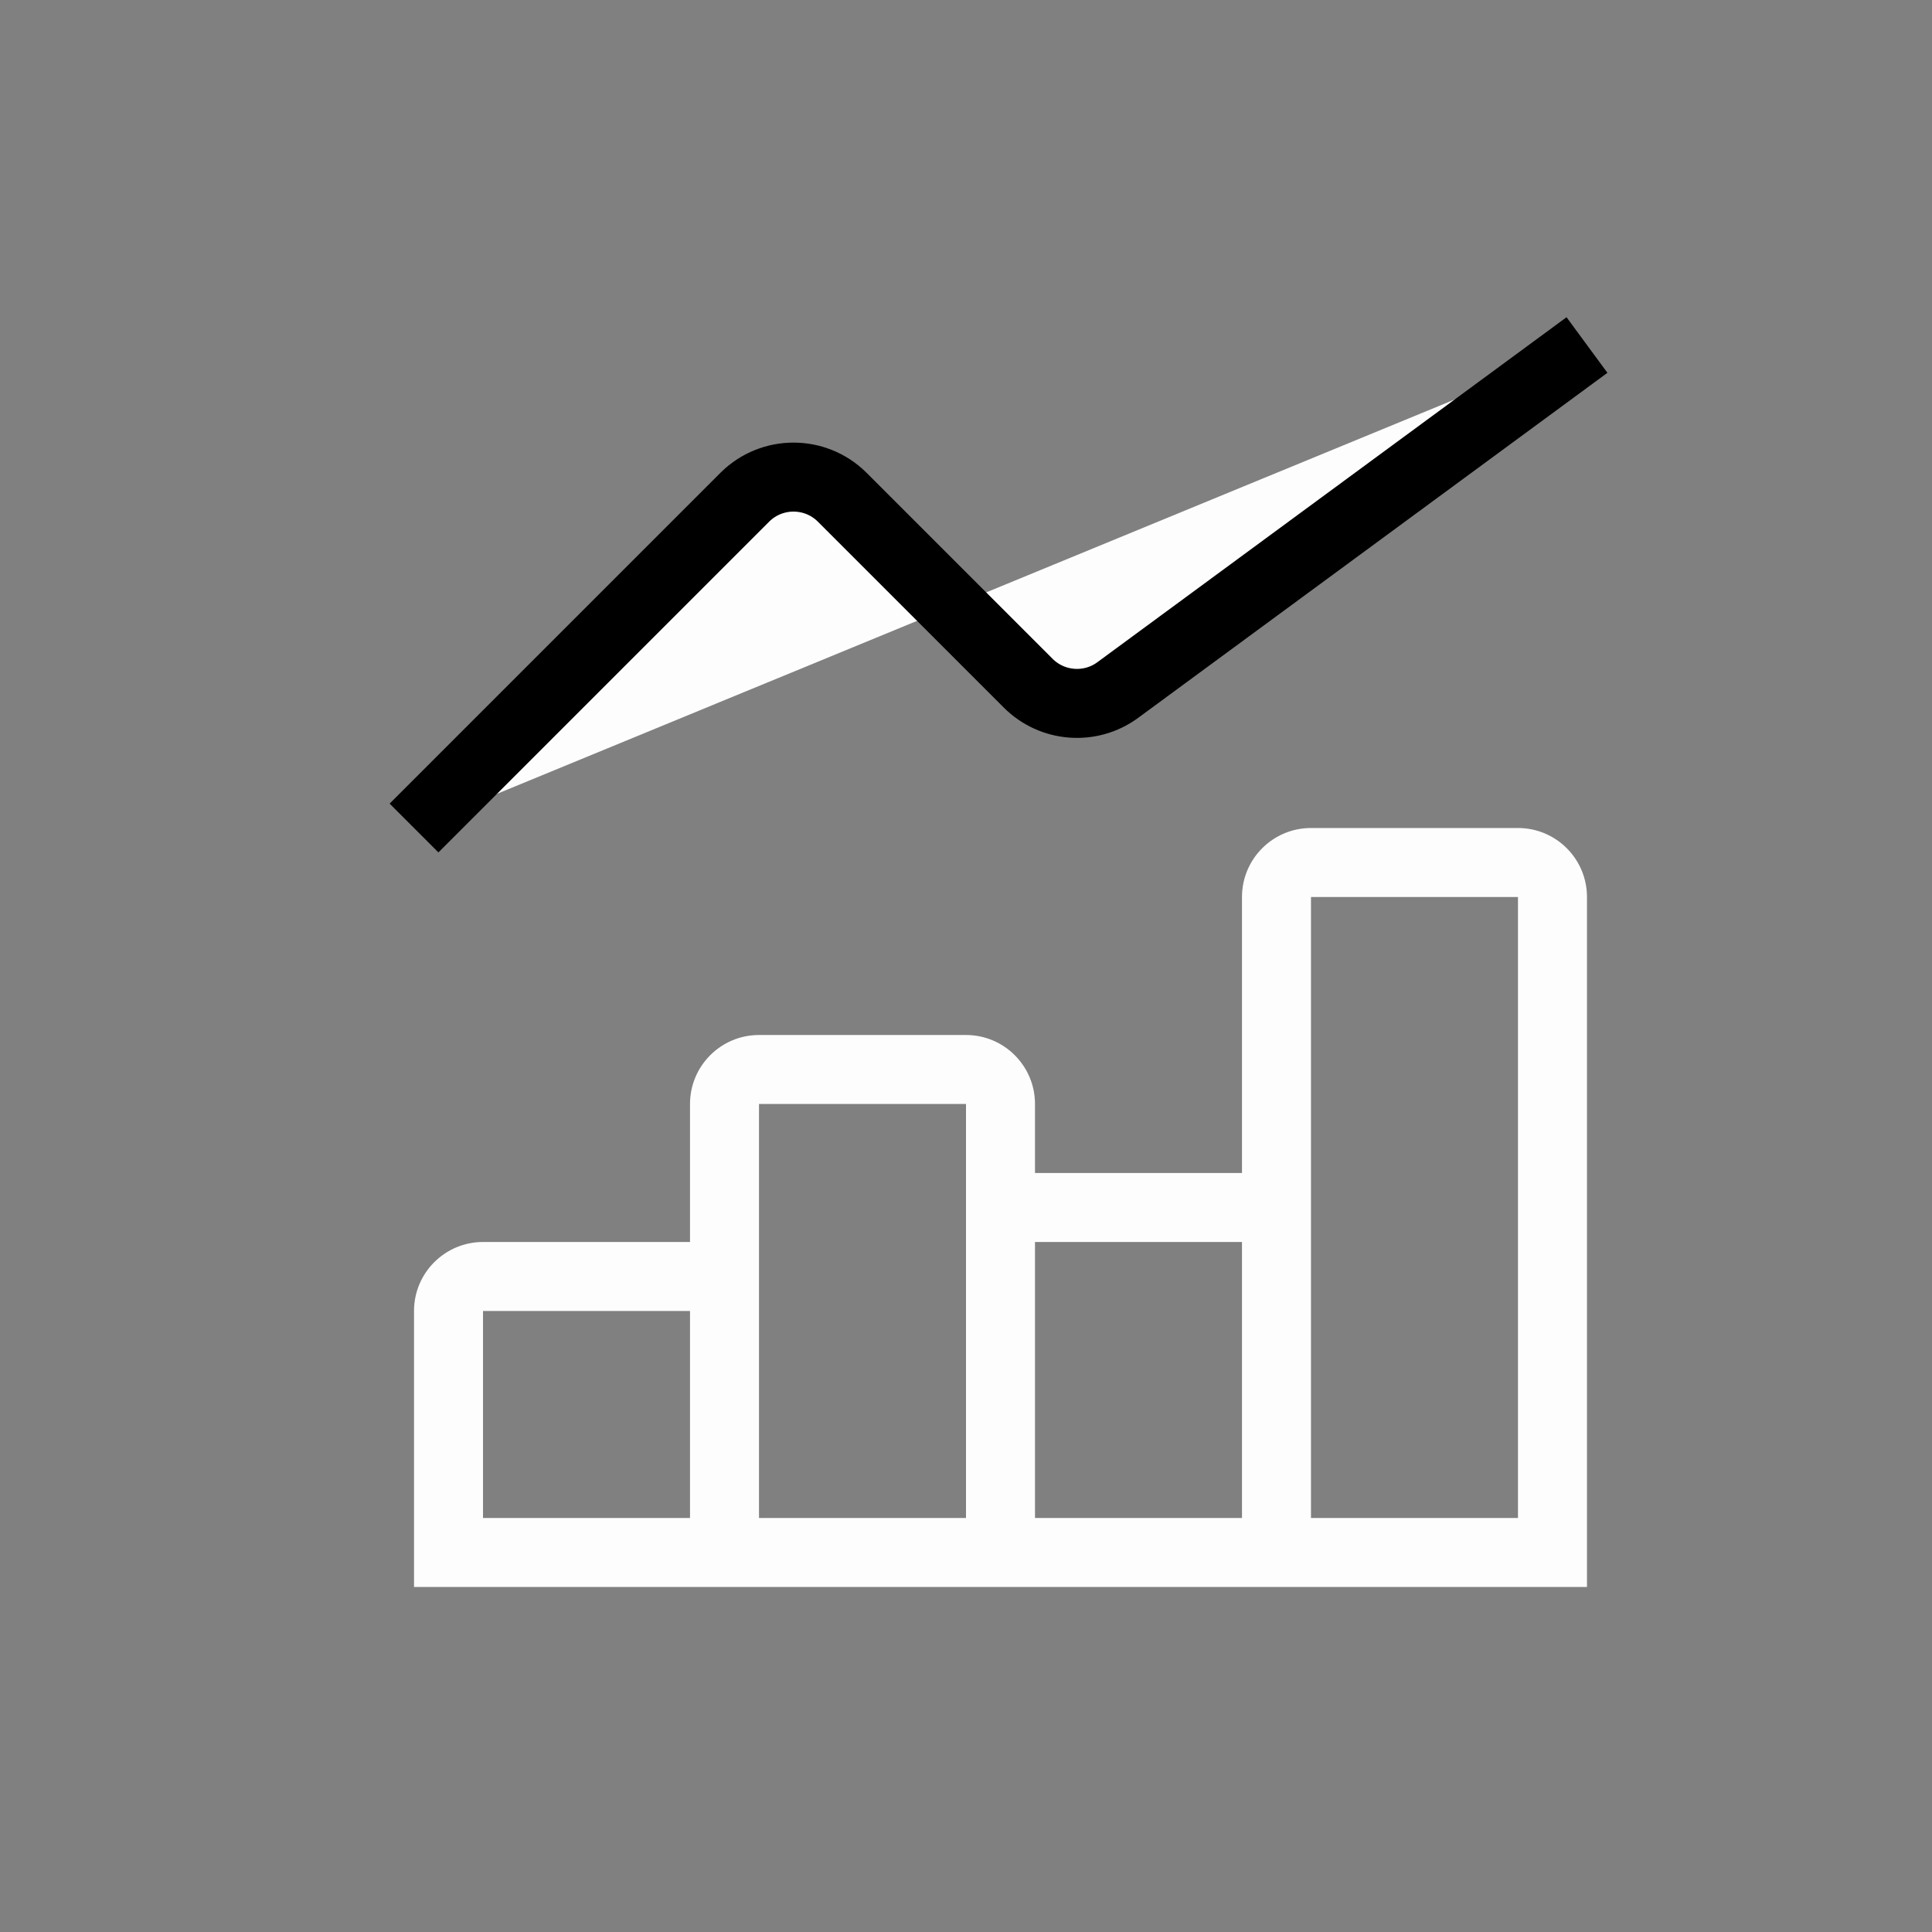 <ns0:svg xmlns:ns0="http://www.w3.org/2000/svg" version="1.1" width="1080" height="1080" viewBox="0 0 1080 1080" xml:space="preserve">
<ns0:rect x="0" y="0" width="1080" height="1080" fill="#808080" stroke="none"/>
<ns0:desc>Created with Fabric.js 5.2.4</ns0:desc>
<ns0:defs>
</ns0:defs>
<ns0:g transform="matrix(1 0 0 1 540 540)" id="adbd9313-837c-4230-8639-01d6f1871cbe">
<ns0:rect style="stroke: none; stroke-width: 1; stroke-dasharray: none; stroke-linecap: butt; stroke-dashoffset: 0; stroke-linejoin: miter; stroke-miterlimit: 4; fill: rgb(255,255,255); fill-rule: nonzero; opacity: 1; visibility: hidden;" vector-effect="non-scaling-stroke" x="-540" y="-540" rx="0" ry="0" width="1080" height="1080" fill="white" />
</ns0:g>
<ns0:g transform="matrix(1 0 0 1 540 540)" id="e9cb00e6-4ac1-4e79-ad4d-2a3cd8a3498d">
</ns0:g>
<ns0:g transform="matrix(38.57 0 0 38.57 540 540)">
<ns0:g style="">
		<ns0:g transform="matrix(1 0 0 1 0.5 -5.5)">
<ns0:path style="stroke: rgb(0,0,0); stroke-width: 1; stroke-dasharray: none; stroke-linecap: butt; stroke-dashoffset: 0; stroke-linejoin: miter; stroke-miterlimit: 4; fill: rgb(253,253,253); fill-rule: nonzero; opacity: 1;" vector-effect="non-scaling-stroke" transform=" translate(-14.5, -8.5)" d="M 6 12 L 10.8 7.2 C 11.189 6.819 11.811 6.819 12.2 7.2 L 14.9 9.9 C 15.249 10.25 15.802 10.293 16.2 10 L 23 5" stroke-linecap="round" fill="white" />
</ns0:g>
		<ns0:g transform="matrix(1 0 0 1 0.5 3.5)">
<ns0:path style="stroke: none; stroke-width: 1; stroke-dasharray: none; stroke-linecap: butt; stroke-dashoffset: 0; stroke-linejoin: miter; stroke-miterlimit: 4; fill: rgb(253,253,253); fill-rule: evenodd; opacity: 1;" vector-effect="non-scaling-stroke" transform=" translate(-14.5, -17.5)" d="M 19 12 C 18.448 12 18 12.448 18 13 L 18 17 L 15 17 L 15 16 C 15 15.448 14.552 15 14 15 L 11 15 C 10.448 15 10 15.448 10 16 L 10 18 L 7 18 C 6.448 18 6 18.448 6 19 L 6 23 L 23 23 L 23 13 C 23 12.448 22.552 12 22 12 L 19 12 z M 19 22 L 22 22 L 22 13 L 19 13 L 19 22 z M 18 22 L 18 18 L 15 18 L 15 22 L 18 22 z M 14 17.5 L 14 22 L 11 22 L 11 16 L 14 16 L 14 17.5 z M 10 22 L 10 19 L 7 19 L 7 22 L 10 22 z" stroke-linecap="round" fill="white" />
</ns0:g>
</ns0:g>
</ns0:g>
</ns0:svg>